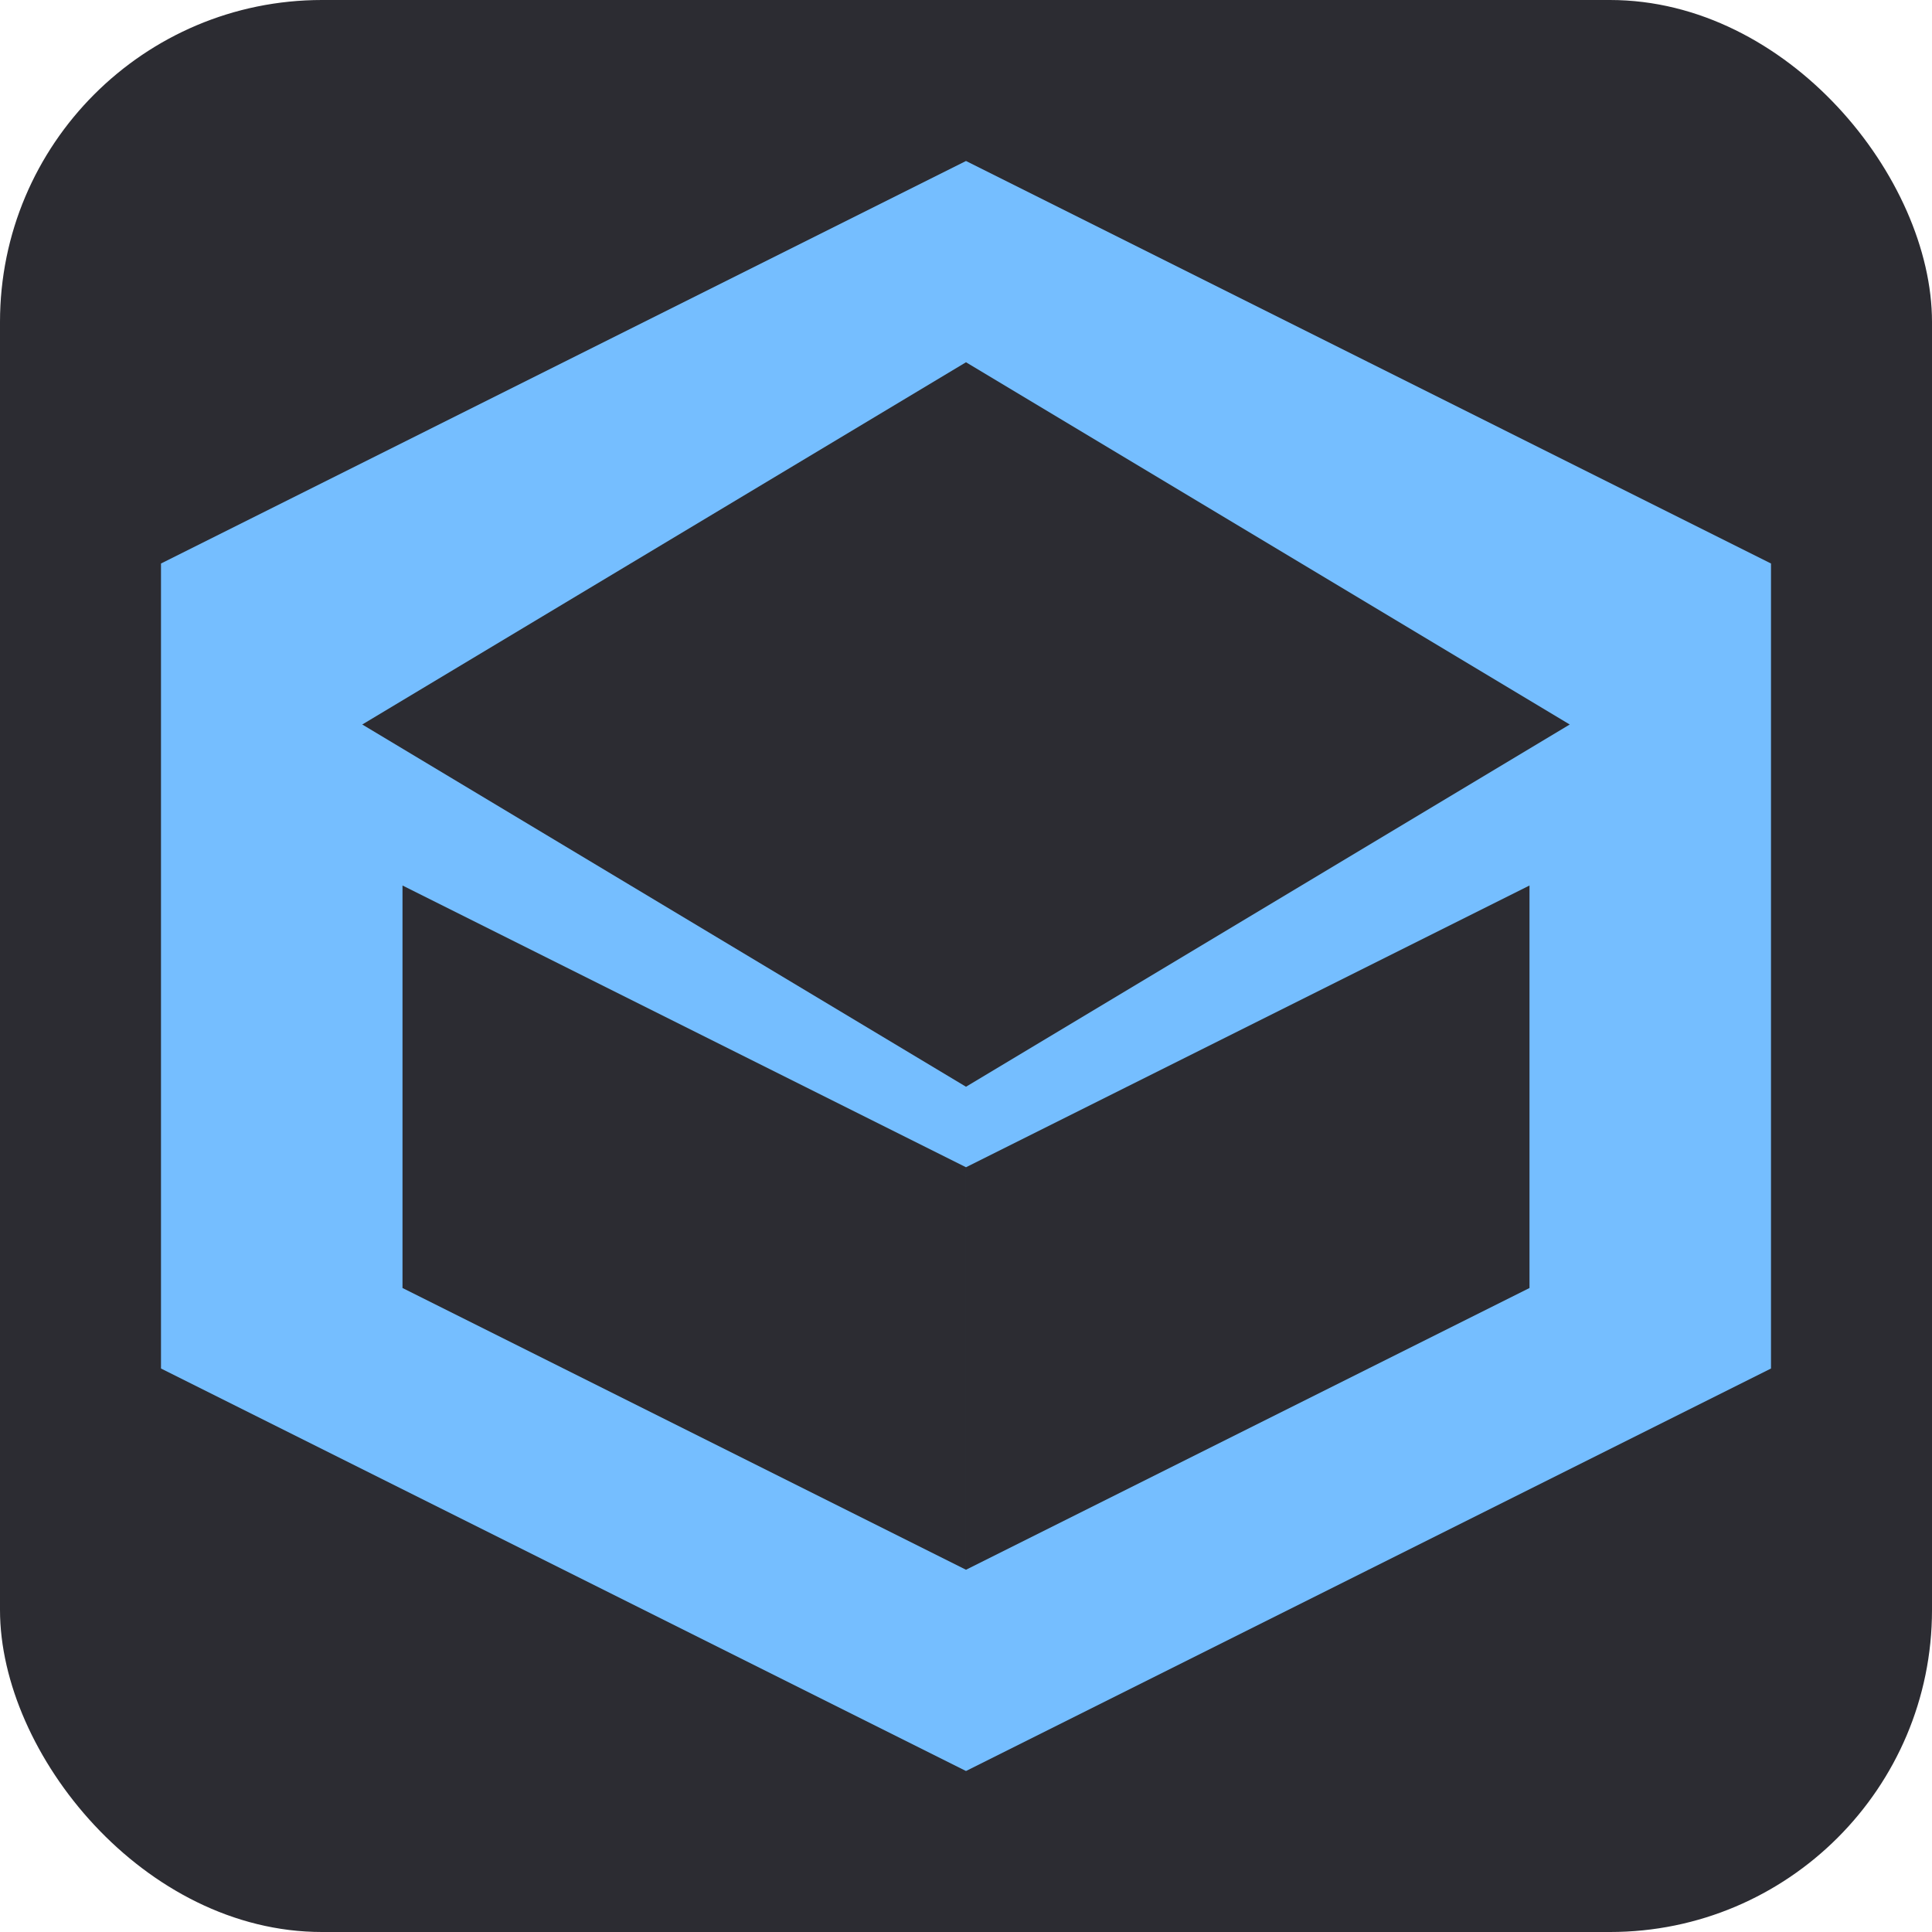 <svg xmlns="http://www.w3.org/2000/svg" viewBox="0 0 24 24" width="128" height="128">
  <rect width="24" height="24" rx="4" fill="#2c2c32"/>
  <path d="M12 2L2 7v10l10 5 10-5V7L12 2zm0 2.5L19.5 9 12 13.5 4.5 9 12 4.5zm-7 6.5l7 3.5v5l-7-3.5v-5zm14 0v5l-7 3.5v-5l7-3.5z" fill="#75beff"/>
</svg> 